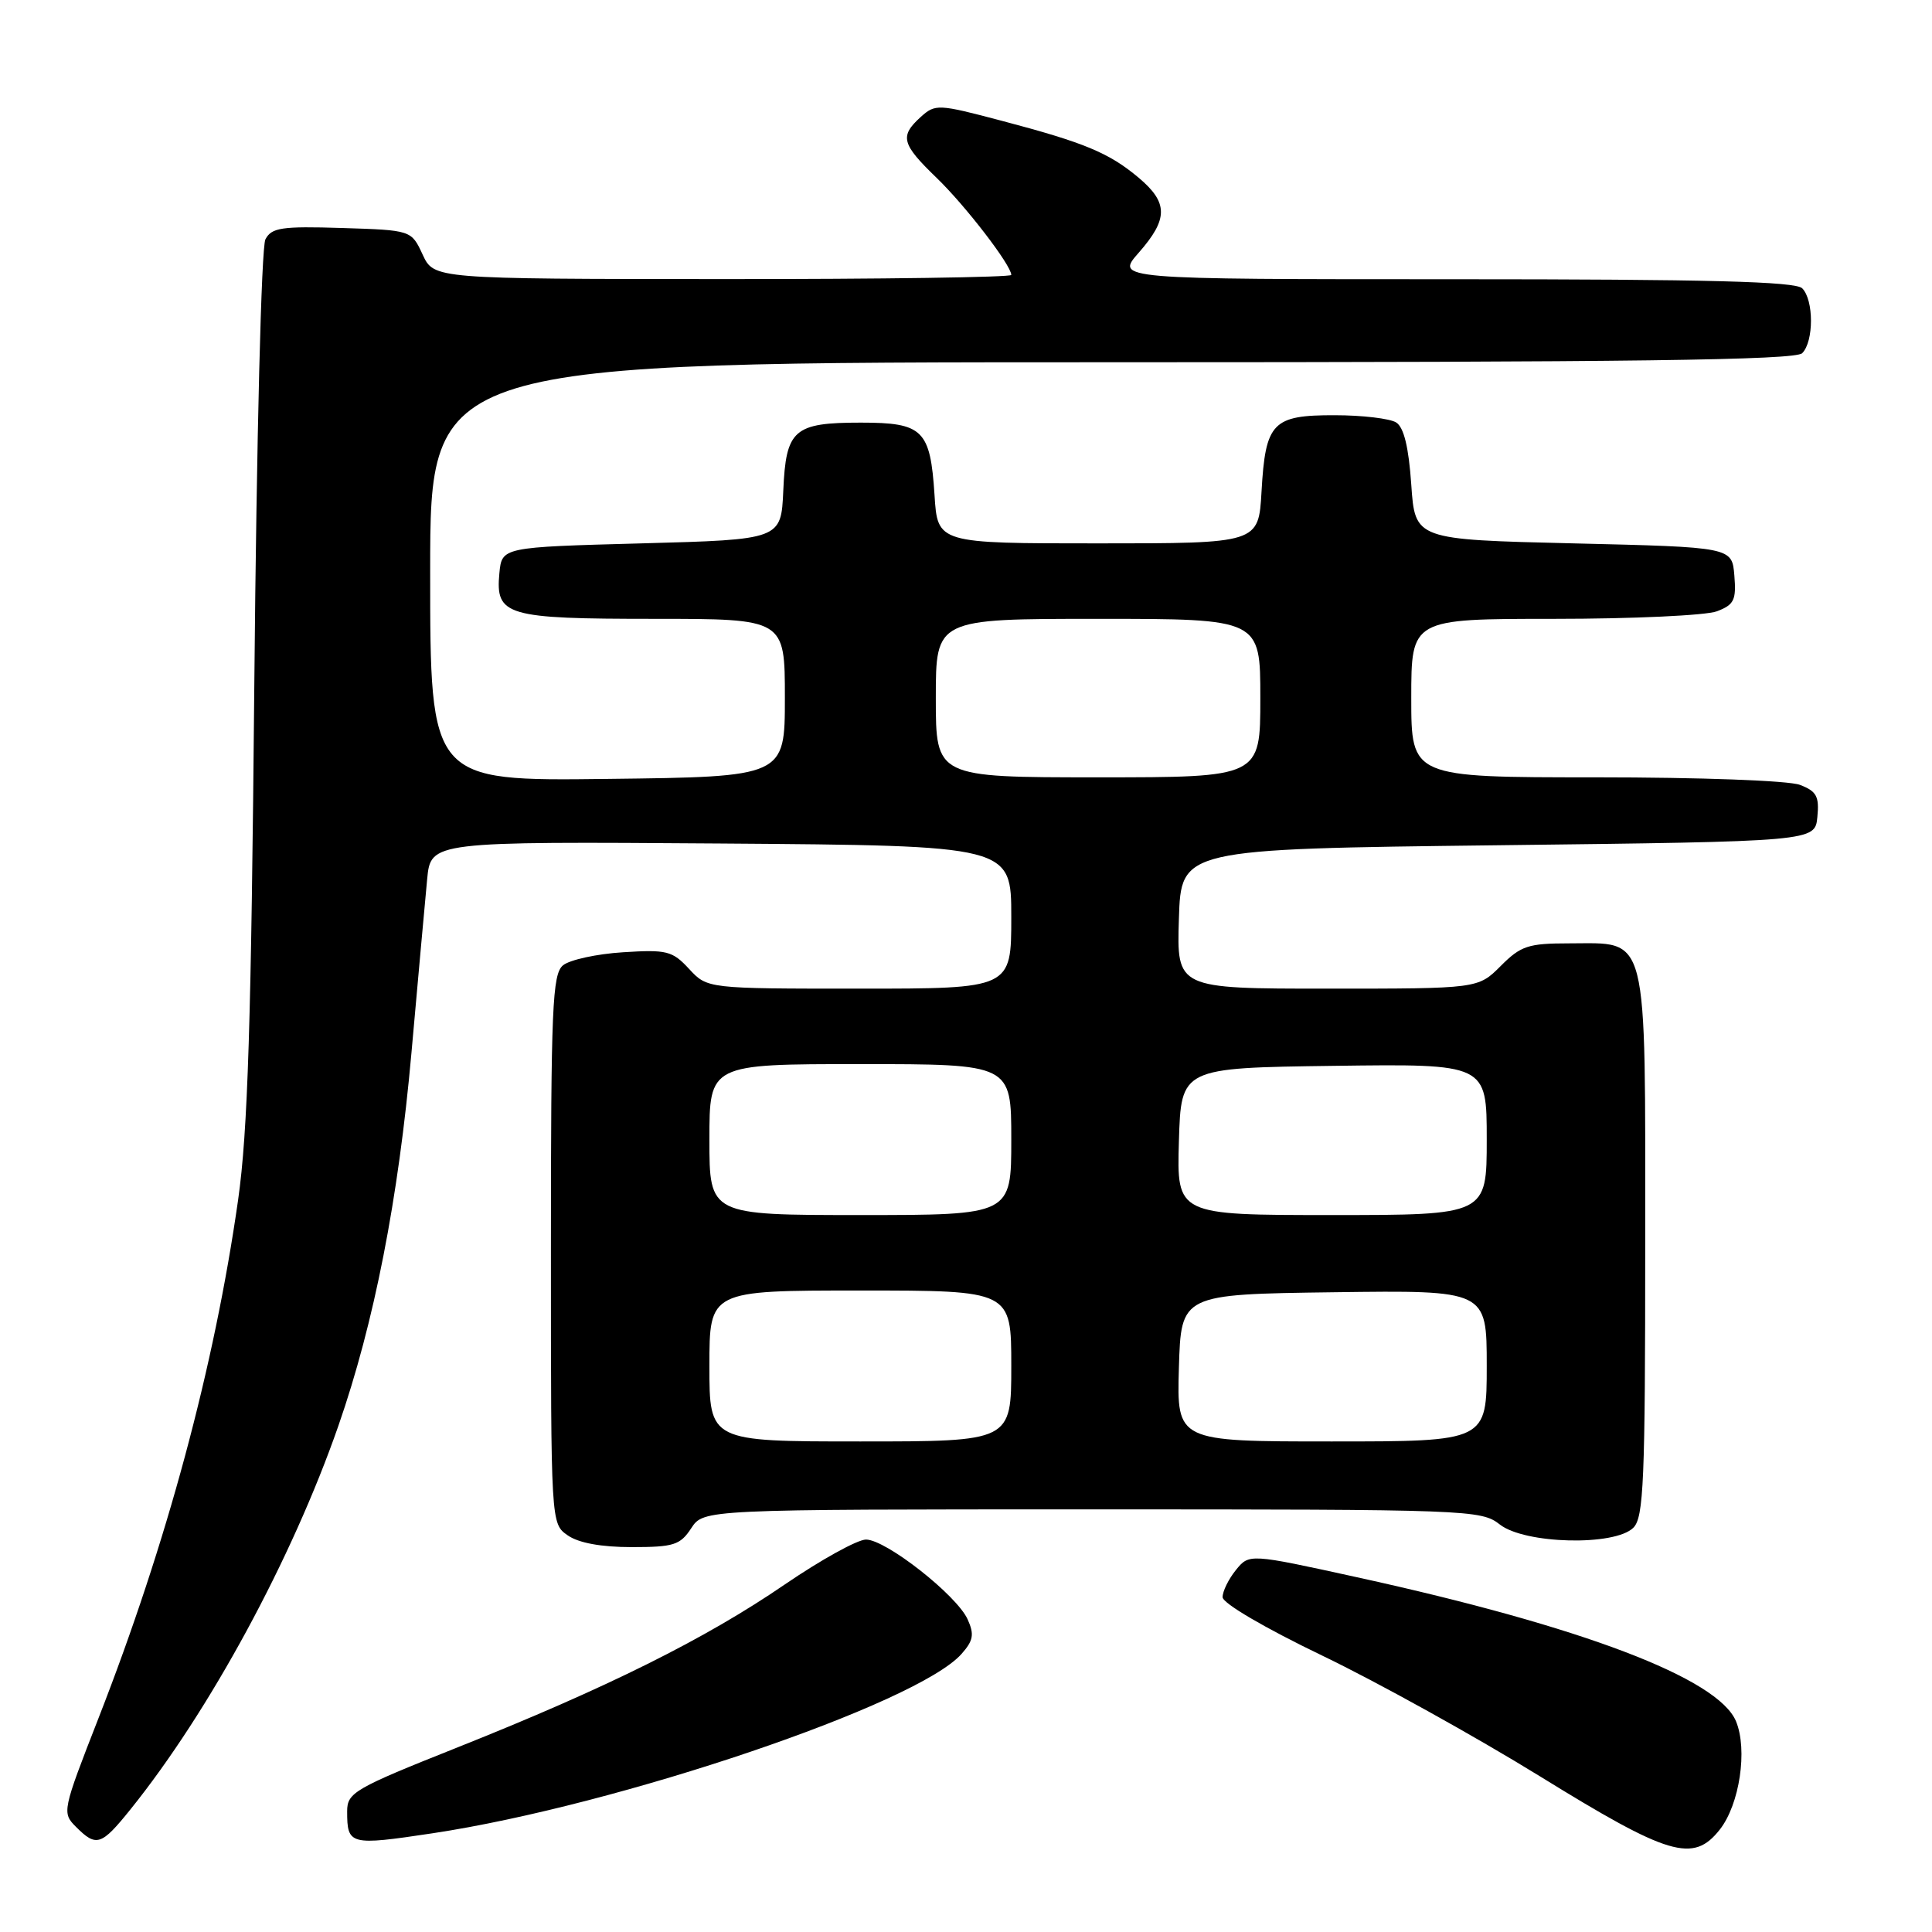 <?xml version="1.0" encoding="UTF-8" standalone="no"?>
<!DOCTYPE svg PUBLIC "-//W3C//DTD SVG 1.1//EN" "http://www.w3.org/Graphics/SVG/1.1/DTD/svg11.dtd" >
<svg xmlns="http://www.w3.org/2000/svg" xmlns:xlink="http://www.w3.org/1999/xlink" version="1.1" viewBox="0 0 256 256">
 <g >
 <path fill="currentColor"
d=" M 227.88 242.43 C 230.51 239.09 231.59 231.85 230.03 228.08 C 227.67 222.38 209.64 215.53 179.84 209.00 C 165.53 205.86 165.53 205.86 163.76 208.04 C 162.79 209.24 162.00 210.85 162.00 211.63 C 162.00 212.44 167.56 215.70 175.25 219.40 C 182.54 222.91 195.47 230.08 204.00 235.34 C 221.16 245.94 224.36 246.89 227.88 242.43 Z  M 17.29 239.75 C 27.76 226.74 38.69 206.58 44.84 188.92 C 49.58 175.29 52.79 158.91 54.52 139.50 C 55.40 129.60 56.34 119.25 56.60 116.50 C 57.08 111.50 57.08 111.50 95.54 111.77 C 134.00 112.05 134.00 112.05 134.00 121.52 C 134.00 131.00 134.00 131.00 113.86 131.00 C 93.73 131.00 93.73 131.00 91.31 128.39 C 89.09 125.99 88.36 125.81 82.55 126.18 C 79.06 126.40 75.49 127.18 74.60 127.91 C 73.19 129.09 73.00 133.45 73.00 165.57 C 73.00 201.89 73.00 201.89 75.22 203.44 C 76.66 204.45 79.66 205.00 83.70 205.00 C 89.27 205.00 90.13 204.73 91.59 202.50 C 93.23 200.00 93.23 200.00 144.71 200.00 C 194.67 200.00 196.26 200.06 198.73 202.00 C 202.03 204.60 213.97 204.89 216.43 202.43 C 217.80 201.06 218.00 196.26 218.00 164.93 C 218.00 122.89 218.53 125.00 207.92 125.00 C 202.50 125.00 201.52 125.32 198.85 128.00 C 195.85 131.00 195.85 131.00 175.89 131.00 C 155.92 131.00 155.92 131.00 156.21 121.75 C 156.50 112.50 156.50 112.50 198.50 112.00 C 240.50 111.50 240.50 111.50 240.81 108.25 C 241.08 105.52 240.70 104.84 238.50 104.00 C 237.01 103.43 225.29 103.00 211.43 103.00 C 187.00 103.00 187.00 103.00 187.00 92.50 C 187.00 82.00 187.00 82.00 205.93 82.00 C 216.35 82.00 226.05 81.55 227.50 81.00 C 229.78 80.13 230.08 79.51 229.81 76.25 C 229.50 72.50 229.50 72.50 208.50 72.00 C 187.50 71.50 187.50 71.50 187.00 64.21 C 186.66 59.25 186.02 56.62 185.00 55.98 C 184.18 55.46 180.52 55.02 176.87 55.02 C 168.61 55.00 167.68 55.97 167.16 65.12 C 166.77 72.00 166.77 72.00 145.50 72.00 C 124.23 72.00 124.23 72.00 123.83 65.60 C 123.27 56.95 122.31 56.00 114.07 56.00 C 105.18 56.00 104.14 56.91 103.79 65.00 C 103.50 71.50 103.50 71.50 85.00 72.00 C 66.50 72.50 66.50 72.50 66.17 75.96 C 65.64 81.58 67.05 82.00 86.69 82.00 C 104.00 82.00 104.00 82.00 104.00 92.46 C 104.00 102.93 104.00 102.93 80.50 103.21 C 57.00 103.50 57.00 103.50 57.00 75.75 C 57.00 48.00 57.00 48.00 147.30 48.00 C 216.20 48.00 237.88 47.72 238.80 46.80 C 240.35 45.25 240.35 39.75 238.80 38.20 C 237.90 37.30 226.29 37.00 192.70 37.00 C 147.79 37.00 147.79 37.00 150.90 33.47 C 154.81 29.01 154.81 26.86 150.88 23.55 C 146.95 20.25 143.71 18.90 132.75 16.01 C 124.29 13.77 123.93 13.76 122.00 15.50 C 119.19 18.05 119.45 19.07 124.09 23.55 C 127.92 27.24 134.00 35.15 134.00 36.43 C 134.00 36.74 116.79 36.99 95.75 36.98 C 57.50 36.96 57.50 36.96 56.00 33.73 C 54.50 30.50 54.50 30.50 45.30 30.21 C 37.32 29.96 35.99 30.16 35.17 31.71 C 34.63 32.74 34.00 57.85 33.70 90.50 C 33.29 135.72 32.84 149.88 31.55 159.00 C 28.40 181.12 22.11 204.46 13.07 227.62 C 8.24 239.98 8.20 240.20 10.08 242.08 C 12.77 244.77 13.42 244.56 17.29 239.75 Z  M 57.31 242.92 C 81.94 239.21 121.56 225.78 127.41 219.15 C 128.98 217.38 129.12 216.56 128.21 214.56 C 126.75 211.35 117.38 204.00 114.75 204.00 C 113.61 204.00 108.76 206.69 103.96 209.97 C 93.48 217.15 80.38 223.67 60.67 231.52 C 46.93 236.99 46.00 237.53 46.00 240.01 C 46.00 244.48 46.33 244.57 57.31 242.92 Z  M 94.00 181.00 C 94.00 171.00 94.00 171.00 114.00 171.00 C 134.00 171.00 134.00 171.00 134.00 181.00 C 134.00 191.00 134.00 191.00 114.00 191.00 C 94.00 191.00 94.00 191.00 94.00 181.00 Z  M 156.21 181.25 C 156.50 171.50 156.50 171.50 176.75 171.23 C 197.00 170.96 197.00 170.96 197.00 180.98 C 197.00 191.00 197.00 191.00 176.46 191.00 C 155.93 191.00 155.93 191.00 156.21 181.25 Z  M 94.00 151.00 C 94.00 141.00 94.00 141.00 114.00 141.00 C 134.00 141.00 134.00 141.00 134.00 151.00 C 134.00 161.00 134.00 161.00 114.00 161.00 C 94.00 161.00 94.00 161.00 94.00 151.00 Z  M 156.21 151.25 C 156.50 141.50 156.50 141.50 176.75 141.23 C 197.00 140.96 197.00 140.96 197.00 150.98 C 197.00 161.00 197.00 161.00 176.46 161.00 C 155.93 161.00 155.93 161.00 156.21 151.25 Z  M 124.00 92.50 C 124.00 82.00 124.00 82.00 145.50 82.00 C 167.00 82.00 167.00 82.00 167.00 92.50 C 167.00 103.00 167.00 103.00 145.50 103.00 C 124.00 103.00 124.00 103.00 124.00 92.50 Z "/>
</g>
</svg>